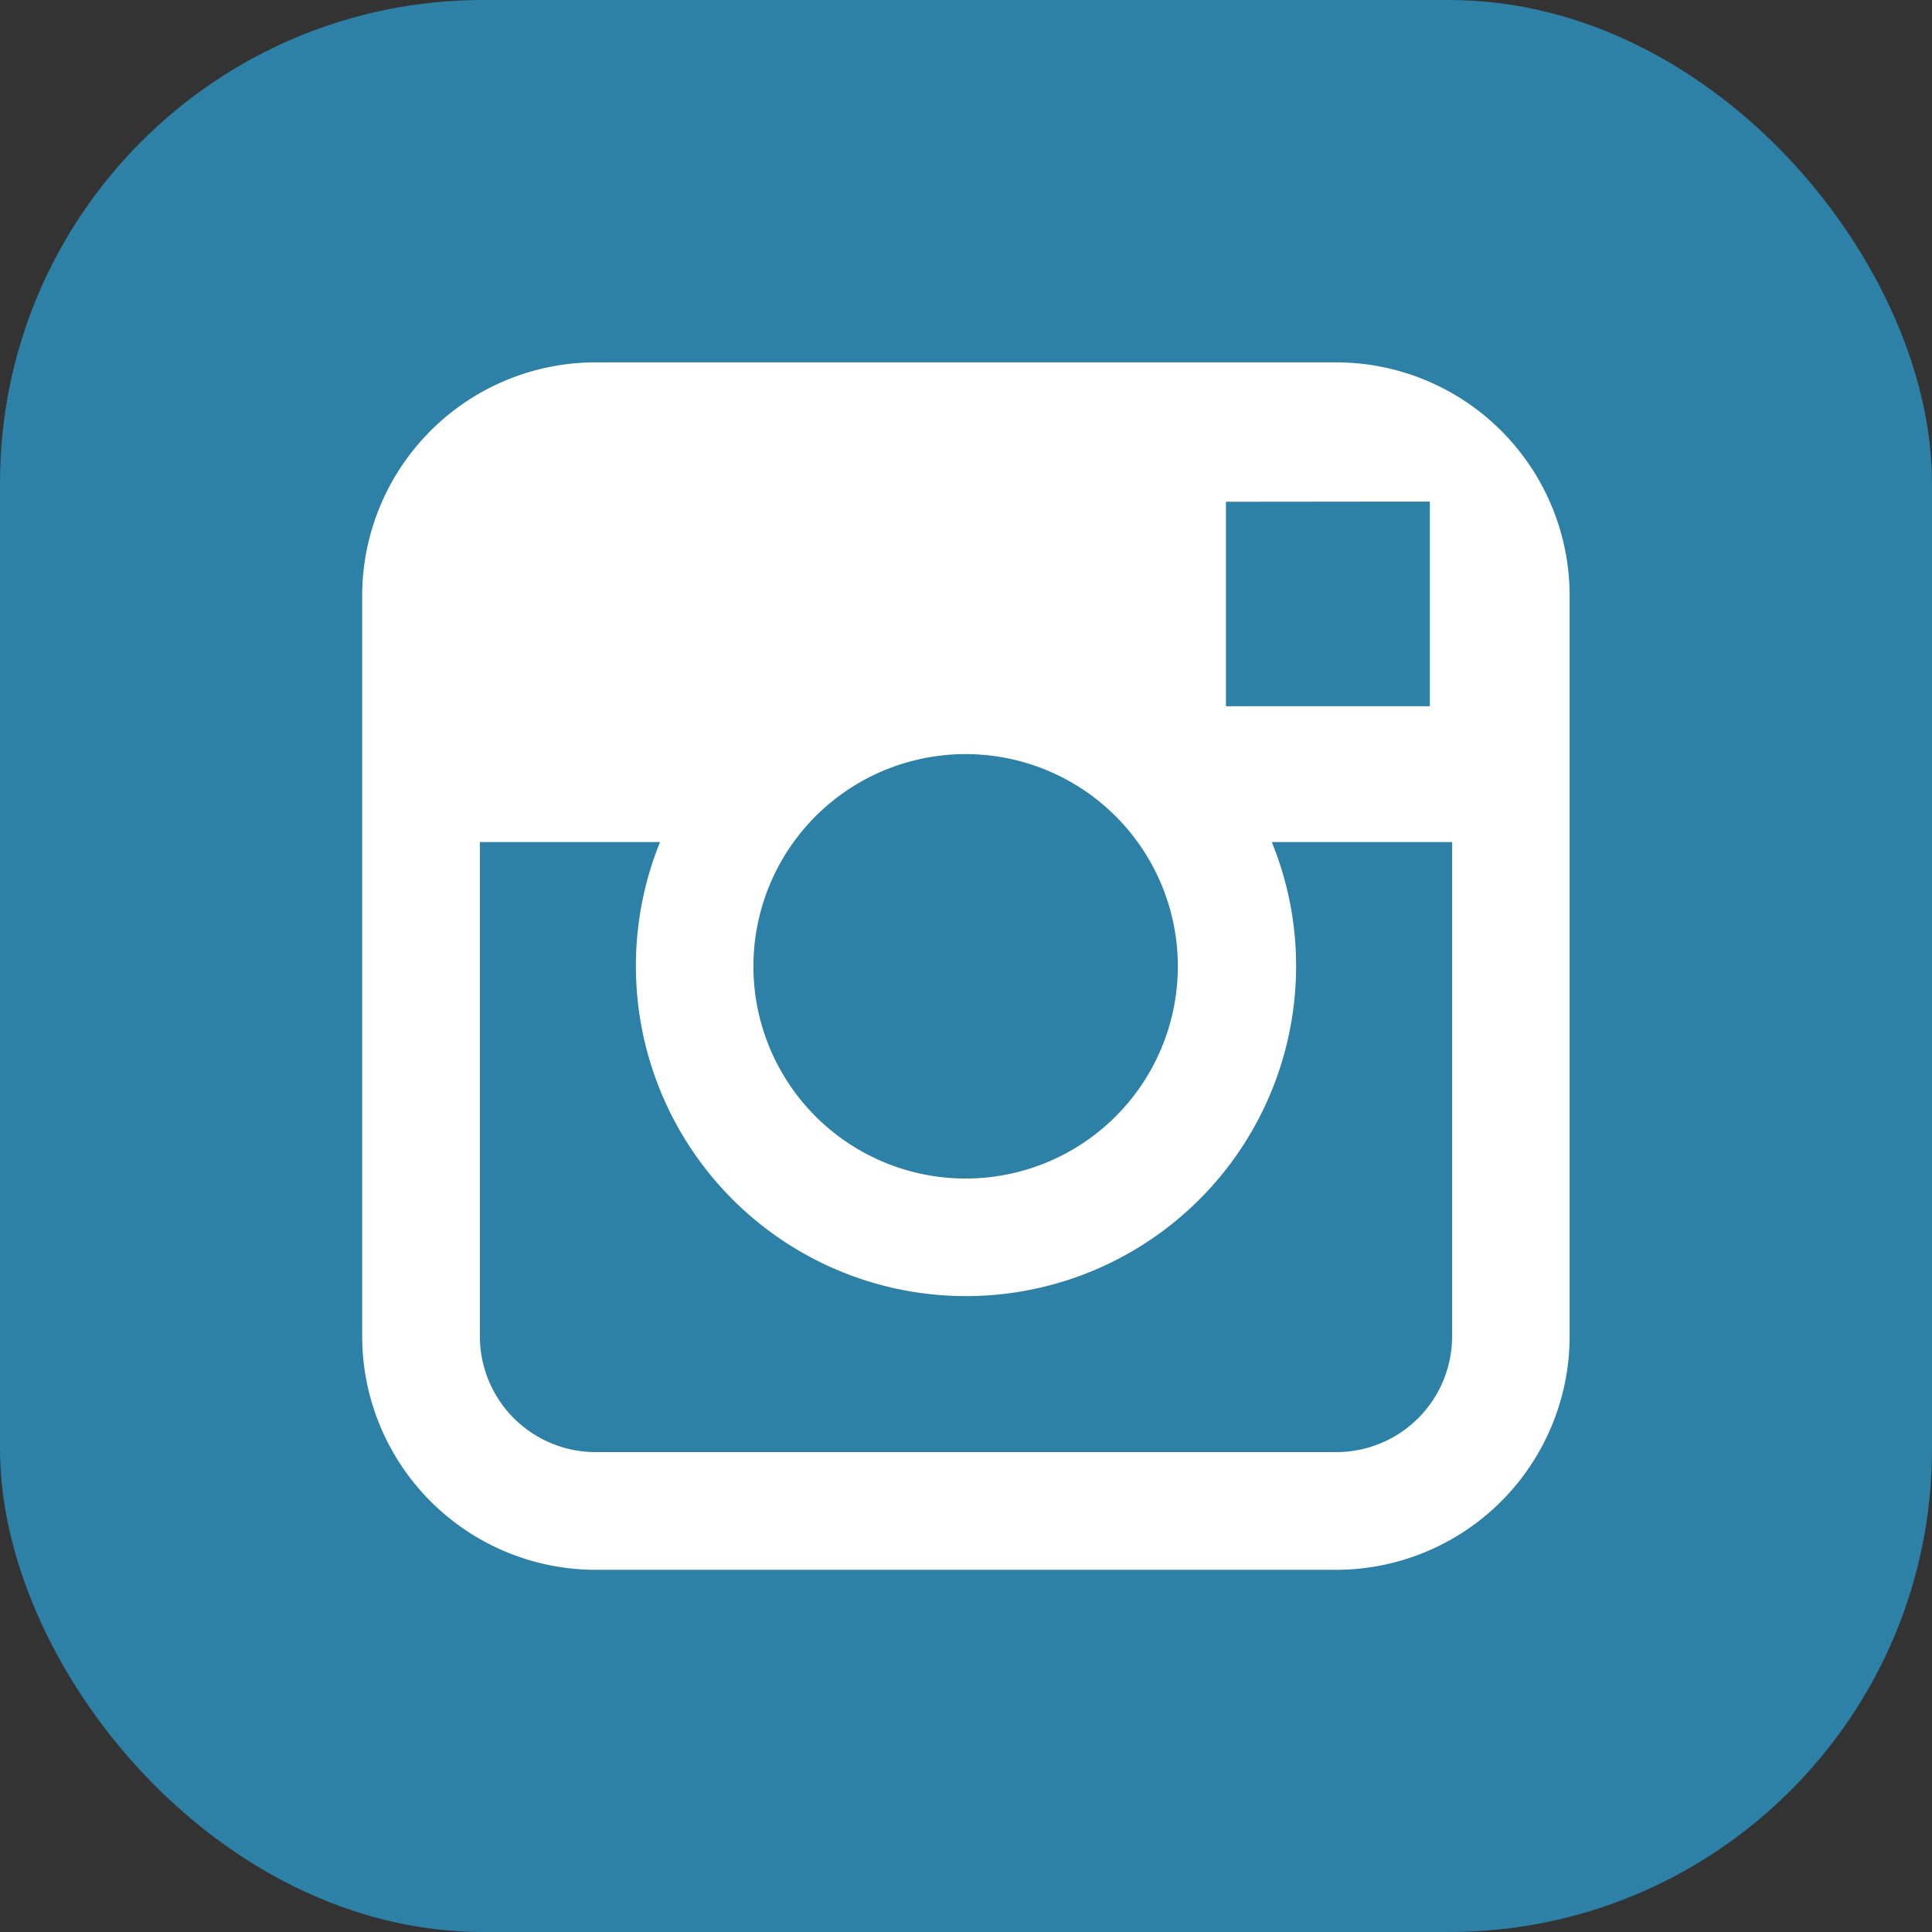 <svg id="Layer_1" data-name="Layer 1" xmlns="http://www.w3.org/2000/svg" viewBox="0 0 102.42 102.42"><rect x="0" y="0" width="102.42" height="102.42" fill="#333333" stroke="none"/><defs><style>.cls-1{fill:#2d80a6;}.cls-2{fill:#fff;}</style></defs><title>instagram</title><rect class="cls-1" width="102.42" height="102.42" rx="25.6" ry="25.6"/><path class="cls-2" d="M164.53,111.12H125.26a12.38,12.38,0,0,0-12.37,12.37v39.27a12.39,12.39,0,0,0,12.37,12.37h39.27a12.39,12.39,0,0,0,12.37-12.37V123.49A12.38,12.38,0,0,0,164.53,111.12Zm3.55,7.38h1.41v10.85l-10.81,0,0-10.84Zm-32.32,18.05a11.25,11.25,0,1,1-2.13,6.57A11.28,11.28,0,0,1,135.76,136.55Zm34.91,26.21a6.14,6.14,0,0,1-6.14,6.13H125.26a6.14,6.14,0,0,1-6.13-6.13V136.55h9.55a17.5,17.5,0,1,0,33.72,6.57,17.33,17.33,0,0,0-1.29-6.57h9.56Z" transform="translate(-93.69 -91.91)"/></svg>